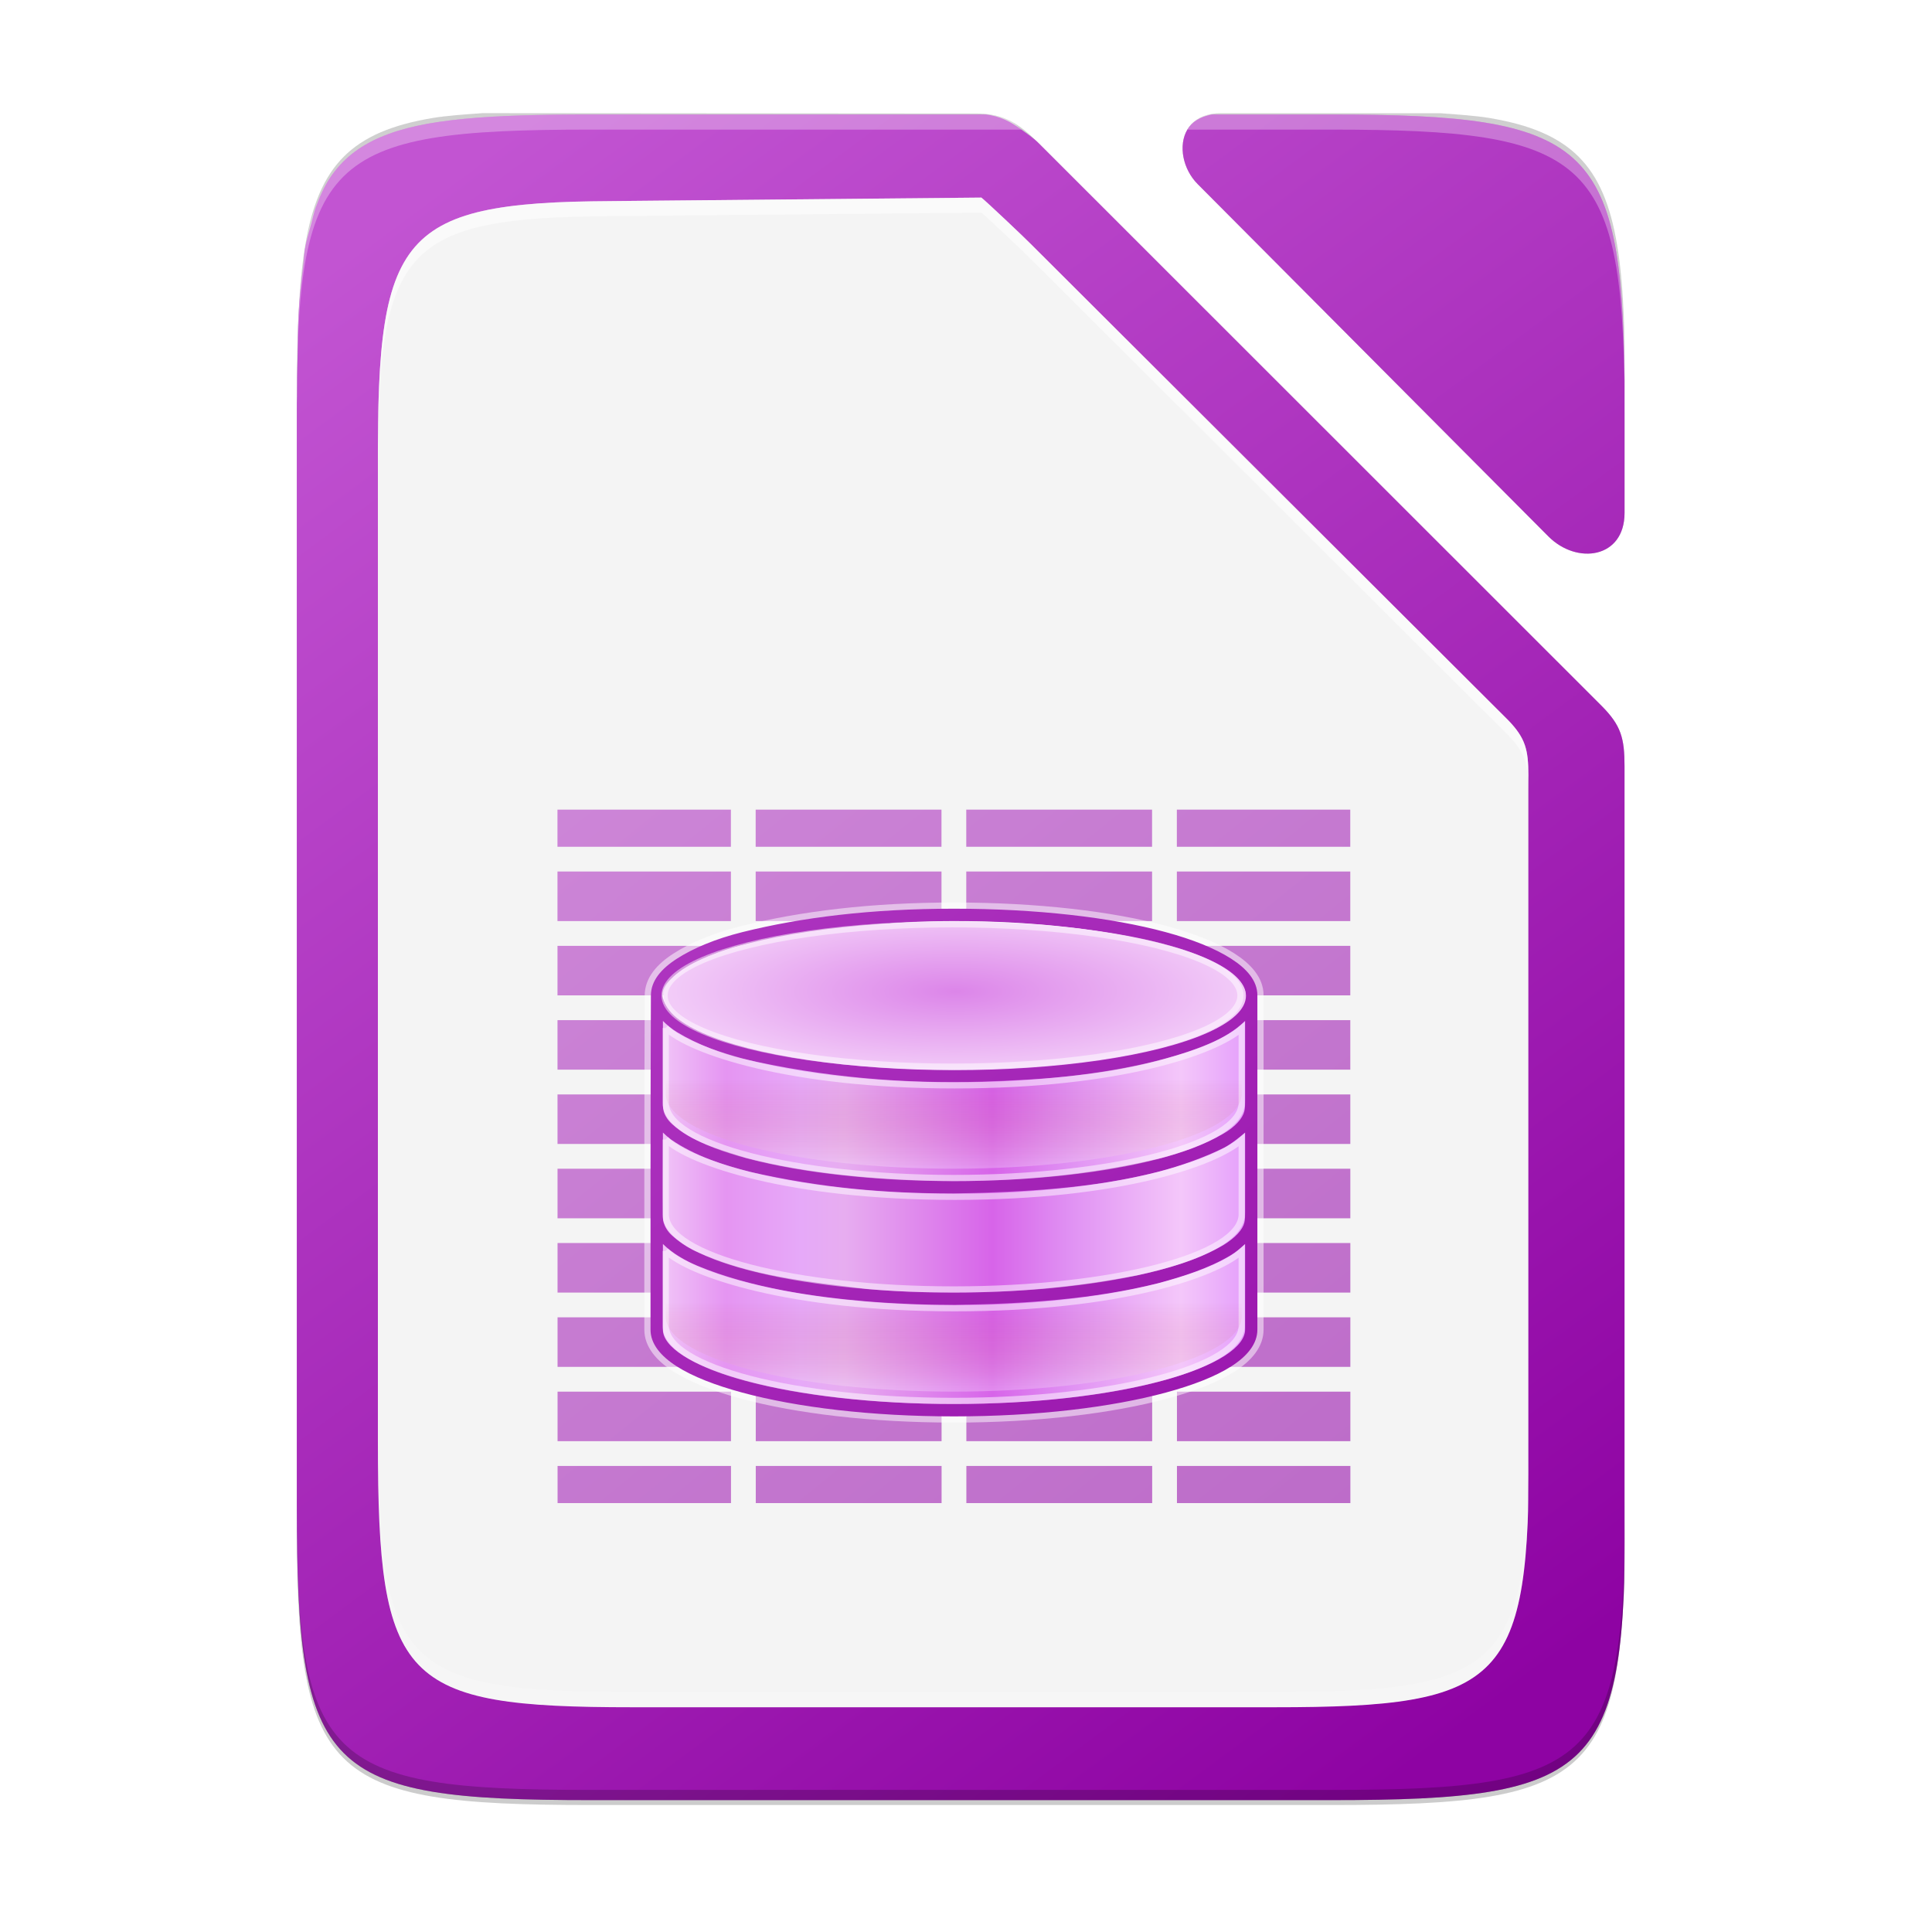 <svg xmlns="http://www.w3.org/2000/svg" xmlns:xlink="http://www.w3.org/1999/xlink" style="enable-background:new" width="256" height="256" version="1.0" viewBox="0 0 256 256">
 <title id="title4162">
  Adwaita Icon Template
 </title>
 <defs>
  <linearGradient id="linearGradient1038">
   <stop style="stop-color:#c0bfbc" id="stop1026" offset="0"/>
   <stop id="stop1028" offset=".045" style="stop-color:#ffffff"/>
   <stop id="stop1030" offset=".091" style="stop-color:#deddda"/>
   <stop id="stop1032" offset=".909" style="stop-color:#deddda"/>
   <stop style="stop-color:#ffffff" id="stop1034" offset=".955"/>
   <stop style="stop-color:#c0bfbc" id="stop1036" offset="1"/>
  </linearGradient>
  <clipPath id="clipPath2213" clipPathUnits="userSpaceOnUse">
   <rect style="fill:none;stroke:#000000" width="16" height="56" x="160" y="-188" rx="8" ry="8"/>
  </clipPath>
  <linearGradient id="linearGradient1005">
   <stop style="stop-color:#d0bb8e" id="stop1001" offset="0"/>
   <stop style="stop-color:#ffffff" id="stop1003" offset="1"/>
  </linearGradient>
  <linearGradient id="linearGradient1351-3">
   <stop id="stop1347" offset="0" style="stop-color:#d5d3cf"/>
   <stop id="stop1349-6" offset="1" style="stop-color:#ffffff"/>
  </linearGradient>
  <linearGradient id="linearGradient1159" x1="28" x2="116" y1="-276" y2="-276" gradientTransform="translate(-136)" gradientUnits="userSpaceOnUse" xlink:href="#linearGradient1038"/>
  <linearGradient id="linearGradient1103" x1="128.817" x2="158.518" y1="-97.698" y2="-127.399" gradientTransform="matrix(0.076,-0.444,0.444,-0.076,77.726,331.838)" gradientUnits="userSpaceOnUse" xlink:href="#linearGradient1005"/>
  <clipPath id="clipPath1609-7" clipPathUnits="userSpaceOnUse">
   <path style="fill:#e74747" d="m 252,116 28,-28 v -8 h -36 v 36 z"/>
  </clipPath>
  <linearGradient id="linearGradient1130" x1="344" x2="340" y1="76" y2="72" gradientTransform="matrix(0.25,0,0,0.25,180,83)" gradientUnits="userSpaceOnUse" xlink:href="#linearGradient1351-3"/>
  <clipPath id="clipPath1062" clipPathUnits="userSpaceOnUse">
   <rect style="fill:#f6f5f4" width="88" height="108" x="-108" y="-116" rx="8" ry="8" transform="scale(-1)"/>
  </clipPath>
  <linearGradient id="linearGradient4336-3">
   <stop style="stop-color:#5884f4" id="stop4338-8" offset="0"/>
   <stop id="stop4344-3" offset=".278" style="stop-color:#5884f4"/>
   <stop style="stop-color:#2f5fdd" id="stop4346-3" offset=".278"/>
   <stop id="stop4350-1" offset=".707" style="stop-color:#2f5fdd"/>
   <stop id="stop4348-6" offset=".709" style="stop-color:#234db8"/>
   <stop style="stop-color:#234db8" id="stop4340-0" offset="1"/>
  </linearGradient>
  <linearGradient id="s" x1="151.899" x2="-27.383" y1="-1166.13" y2="-1398.941" gradientTransform="matrix(1.004,0,0,1.009,-184.454,1421.405)" gradientUnits="userSpaceOnUse" xlink:href="#q"/>
  <linearGradient id="q">
   <stop id="stop62" offset="0" stop-color="#0369a3"/>
   <stop id="stop64" offset="1" stop-color="#1c99e0"/>
  </linearGradient>
  <linearGradient id="r" x1="217" x2="37" y1="241" y2="11" gradientTransform="translate(-248.947,-1.684)" gradientUnits="userSpaceOnUse">
   <stop id="stop67" offset="0" stop-color="#e6e6e6"/>
   <stop id="stop69" offset="1" stop-color="#fff"/>
  </linearGradient>
  <linearGradient id="p" x1="214" x2="38" y1="262" y2="30" gradientTransform="translate(-213.91,-18.684)" gradientUnits="userSpaceOnUse" xlink:href="#q"/>
  <linearGradient id="linearGradient1024" x1="214" x2="38" y1="262" y2="30" gradientUnits="userSpaceOnUse" xlink:href="#q"/>
  <linearGradient id="o" x2="0" y1="-581.638" y2="-577.573" gradientTransform="matrix(9.684,0,0,7.82,-2041.098,4661.279)" gradientUnits="userSpaceOnUse">
   <stop id="stop56" offset="0" stop-color="#44adeb"/>
   <stop id="stop58" offset="1" stop-color="#aadcf7"/>
  </linearGradient>
  <linearGradient id="n" x2="0" y1="1173" y2="1178" gradientTransform="matrix(-8.745,0,0,7.924,3202.084,-9184.054)" gradientUnits="userSpaceOnUse">
   <stop id="stop51" offset="0" stop-color="#666"/>
   <stop id="stop53" offset="1" stop-color="#333"/>
  </linearGradient>
  <linearGradient id="m" x1="346.696" x2="361.368" y1="-1576.519" y2="-1566.796" gradientTransform="matrix(0.986,0,0,0.977,-198.727,1675.679)" gradientUnits="userSpaceOnUse">
   <stop id="stop46" offset="0" stop-color="#fff"/>
   <stop id="stop48" offset="1" stop-color="#fff" stop-opacity="0"/>
  </linearGradient>
  <linearGradient id="l" x2="0" y1="1173.911" y2="1178" gradientTransform="matrix(8.745,0,0,7.924,-2907.121,-9181.611)" gradientUnits="userSpaceOnUse">
   <stop id="stop41" offset="0" stop-color="#666"/>
   <stop id="stop43" offset="1" stop-color="#1a1a1a"/>
  </linearGradient>
  <linearGradient id="k" x2="0" y1="-1554.465" y2="-1562.367" gradientTransform="matrix(0.986,0,0,0.977,-198.727,1675.679)" gradientUnits="userSpaceOnUse">
   <stop id="stop36" offset="0" stop-color="#18a303"/>
   <stop id="stop38" offset="1" stop-color="#106802"/>
  </linearGradient>
  <linearGradient id="j" x2="0" y1="1173" y2="1178" gradientTransform="matrix(8.745,0,0,7.924,-2907.121,-9171.738)" gradientUnits="userSpaceOnUse">
   <stop id="stop31" offset="0" stop-color="#0369a3"/>
   <stop id="stop33" offset="1" stop-color="#023f62"/>
  </linearGradient>
  <linearGradient id="i" x2="0" y1="-8.721" y2="-1.764" gradientTransform="matrix(0.986,0,0,0.977,-922.152,126.652)" gradientUnits="userSpaceOnUse" xlink:href="#g"/>
  <linearGradient id="g">
   <stop id="stop20" offset="0" stop-color="#666"/>
   <stop id="stop22" offset="1" stop-color="#666" stop-opacity=".5"/>
  </linearGradient>
  <radialGradient id="h" cx="-1535.304" cy="-842.908" r="10" gradientTransform="matrix(0,3.241,7.481,0,6490.994,5088.691)" gradientUnits="userSpaceOnUse">
   <stop id="stop25" offset="0" stop-color="#fff"/>
   <stop id="stop27" offset="1" stop-color="#00a8ff" stop-opacity="0"/>
  </radialGradient>
  <linearGradient id="f" x2="0" y1="-8.721" y2="2.989" gradientTransform="matrix(0.986,0,0,0.977,-922.152,126.652)" gradientUnits="userSpaceOnUse" xlink:href="#g"/>
  <linearGradient id="e" x2="0" y1="-6.308" y2="-.088" gradientTransform="matrix(0.986,0,0,0.977,-922.152,126.652)" gradientUnits="userSpaceOnUse" xlink:href="#d"/>
  <linearGradient id="d">
   <stop id="stop13" offset="0" stop-color="#808080"/>
   <stop id="stop15" offset="1" stop-color="#666"/>
  </linearGradient>
  <linearGradient id="c" x2="0" y1="-5.058" y2="1.412" gradientTransform="matrix(0.986,0,0,0.977,-922.152,126.652)" gradientUnits="userSpaceOnUse" xlink:href="#d"/>
  <linearGradient id="b" x2="0" y1="-1556.638" y2="-1550.512" gradientTransform="matrix(0.986,0,0,0.977,-198.727,1675.679)" gradientUnits="userSpaceOnUse">
   <stop id="stop7" offset="0" stop-color="#0369a3"/>
   <stop id="stop9" offset="1" stop-color="#047fc6"/>
  </linearGradient>
  <linearGradient id="a" x1="445.695" x2="441.388" y1="1103.578" y2="1099.82" gradientTransform="matrix(0,1.675,-2.735,0,3193.128,-626.074)" gradientUnits="userSpaceOnUse">
   <stop id="stop2" offset="0" stop-color="#e9b913"/>
   <stop id="stop4" offset="1" stop-color="#ff0"/>
  </linearGradient>
  <linearGradient id="linearGradient1085" x2="0" y1="-581.638" y2="-577.573" gradientTransform="matrix(9.684,0,0,7.82,-2041.098,4661.279)" gradientUnits="userSpaceOnUse">
   <stop id="stop1081" offset="0" stop-color="#44adeb"/>
   <stop id="stop1083" offset="1" stop-color="#aadcf7"/>
  </linearGradient>
  <linearGradient id="linearGradient1091" x2="0" y1="1173" y2="1178" gradientTransform="matrix(-8.745,0,0,7.924,3202.084,-9184.054)" gradientUnits="userSpaceOnUse">
   <stop id="stop1087" offset="0" stop-color="#666"/>
   <stop id="stop1089" offset="1" stop-color="#333"/>
  </linearGradient>
  <linearGradient id="linearGradient1103-7" x2="0" y1="1173.911" y2="1178" gradientTransform="matrix(8.745,0,0,7.924,-2907.121,-9181.611)" gradientUnits="userSpaceOnUse">
   <stop id="stop1099" offset="0" stop-color="#666"/>
   <stop id="stop1101" offset="1" stop-color="#1a1a1a"/>
  </linearGradient>
  <linearGradient id="linearGradient1109" x2="0" y1="-1554.465" y2="-1562.367" gradientTransform="matrix(0.986,0,0,0.977,-198.727,1675.679)" gradientUnits="userSpaceOnUse">
   <stop id="stop1105" offset="0" stop-color="#18a303"/>
   <stop id="stop1107" offset="1" stop-color="#106802"/>
  </linearGradient>
  <linearGradient id="linearGradient1115" x2="0" y1="1173" y2="1178" gradientTransform="matrix(8.745,0,0,7.924,-2907.121,-9171.738)" gradientUnits="userSpaceOnUse">
   <stop id="stop1111" offset="0" stop-color="#0369a3"/>
   <stop id="stop1113" offset="1" stop-color="#023f62"/>
  </linearGradient>
  <linearGradient id="linearGradient1117" x2="0" y1="-8.721" y2="-1.764" gradientTransform="matrix(0.986,0,0,0.977,-708.242,145.336)" gradientUnits="userSpaceOnUse" xlink:href="#g"/>
  <radialGradient id="radialGradient1129" cx="-1535.304" cy="-842.908" r="10" gradientTransform="matrix(0,3.241,7.481,0,6490.994,5088.691)" gradientUnits="userSpaceOnUse">
   <stop id="stop1125" offset="0" stop-color="#fff"/>
   <stop id="stop1127" offset="1" stop-color="#00a8ff" stop-opacity="0"/>
  </radialGradient>
  <linearGradient id="linearGradient1131" x2="0" y1="-8.721" y2="2.989" gradientTransform="matrix(0.986,0,0,0.977,-708.242,145.336)" gradientUnits="userSpaceOnUse" xlink:href="#g"/>
  <linearGradient id="linearGradient1139" x2="0" y1="-6.308" y2="-.088" gradientTransform="matrix(0.986,0,0,0.977,-708.242,145.336)" gradientUnits="userSpaceOnUse" xlink:href="#d"/>
  <linearGradient id="linearGradient1147" x2="0" y1="-5.058" y2="1.412" gradientTransform="matrix(0.986,0,0,0.977,-708.242,145.336)" gradientUnits="userSpaceOnUse" xlink:href="#d"/>
  <linearGradient id="linearGradient1159-5" x2="0" y1="-1556.638" y2="-1550.512" gradientTransform="matrix(0.986,0,0,0.977,-198.727,1675.679)" gradientUnits="userSpaceOnUse">
   <stop id="stop1155" offset="0" stop-color="#0369a3"/>
   <stop id="stop1157" offset="1" stop-color="#047fc6"/>
  </linearGradient>
  <linearGradient id="linearGradient1209" x1="151.899" x2="-27.383" y1="-1166.13" y2="-1398.941" gradientTransform="matrix(0.877,0,0,0.882,277.179,1250.769)" gradientUnits="userSpaceOnUse" xlink:href="#q"/>
  <filter style="color-interpolation-filters:sRGB" id="filter1087" width="1.03" height="1.024" x="-.01" y="-.01">
   <feGaussianBlur id="feGaussianBlur1089" stdDeviation="1.099"/>
  </filter>
  <linearGradient id="b-7" x2="0" y1="-1556.638" y2="-1550.512" gradientTransform="matrix(0.986,0,0,0.977,-198.727,1675.679)" gradientUnits="userSpaceOnUse">
   <stop id="stop7-5" offset="0" stop-color="#0369a3"/>
   <stop id="stop9-3" offset="1" stop-color="#047fc6"/>
  </linearGradient>
  <linearGradient id="c-5" x2="0" y1="-5.058" y2="1.412" gradientTransform="matrix(0.848,0,0,0.84,-599.198,118.432)" gradientUnits="userSpaceOnUse" xlink:href="#d"/>
  <linearGradient id="e-9" x2="0" y1="-6.308" y2="-.088" gradientTransform="matrix(0.848,0,0,0.84,-599.198,118.432)" gradientUnits="userSpaceOnUse" xlink:href="#d"/>
  <linearGradient id="f-1" x2="0" y1="-8.721" y2="2.989" gradientTransform="matrix(0.848,0,0,0.84,-599.198,118.432)" gradientUnits="userSpaceOnUse" xlink:href="#g"/>
  <radialGradient id="h-0" cx="-1535.304" cy="-842.908" r="10" gradientTransform="matrix(0,3.241,7.481,0,6490.994,5088.691)" gradientUnits="userSpaceOnUse">
   <stop id="stop25-9" offset="0" stop-color="#fff"/>
   <stop id="stop27-3" offset="1" stop-color="#00a8ff" stop-opacity="0"/>
  </radialGradient>
  <linearGradient id="i-6" x2="0" y1="-8.721" y2="-1.764" gradientTransform="matrix(0.848,0,0,0.84,-599.198,118.432)" gradientUnits="userSpaceOnUse" xlink:href="#g"/>
  <linearGradient id="j-6" x2="0" y1="1173" y2="1178" gradientTransform="matrix(8.745,0,0,7.924,-2907.121,-9171.738)" gradientUnits="userSpaceOnUse">
   <stop id="stop31-1" offset="0" stop-color="#0369a3"/>
   <stop id="stop33-8" offset="1" stop-color="#023f62"/>
  </linearGradient>
  <linearGradient id="k-7" x2="0" y1="-1554.465" y2="-1562.367" gradientTransform="matrix(0.986,0,0,0.977,-198.727,1675.679)" gradientUnits="userSpaceOnUse">
   <stop id="stop36-9" offset="0" stop-color="#18a303"/>
   <stop id="stop38-2" offset="1" stop-color="#106802"/>
  </linearGradient>
  <linearGradient id="l-0" x2="0" y1="1173.911" y2="1178" gradientTransform="matrix(8.745,0,0,7.924,-2907.121,-9181.611)" gradientUnits="userSpaceOnUse">
   <stop id="stop41-2" offset="0" stop-color="#666"/>
   <stop id="stop43-3" offset="1" stop-color="#1a1a1a"/>
  </linearGradient>
  <linearGradient id="n-9" x2="0" y1="1173" y2="1178" gradientTransform="matrix(-8.745,0,0,7.924,3202.084,-9184.054)" gradientUnits="userSpaceOnUse">
   <stop id="stop51-2" offset="0" stop-color="#666"/>
   <stop id="stop53-2" offset="1" stop-color="#333"/>
  </linearGradient>
  <linearGradient id="o-8" x2="0" y1="-581.638" y2="-577.573" gradientTransform="matrix(9.684,0,0,7.82,-2041.098,4661.279)" gradientUnits="userSpaceOnUse">
   <stop id="stop56-9" offset="0" stop-color="#44adeb"/>
   <stop id="stop58-7" offset="1" stop-color="#aadcf7"/>
  </linearGradient>
  <linearGradient id="linearGradient1129" x2="0" y1="-1556.638" y2="-1550.512" gradientTransform="matrix(0.986,0,0,0.977,-198.727,1675.679)" gradientUnits="userSpaceOnUse">
   <stop id="stop1125-3" offset="0" stop-color="#0369a3"/>
   <stop id="stop1127-6" offset="1" stop-color="#047fc6"/>
  </linearGradient>
  <radialGradient id="radialGradient1157" cx="-1535.304" cy="-842.908" r="10" gradientTransform="matrix(0,3.241,7.481,0,6490.994,5088.691)" gradientUnits="userSpaceOnUse">
   <stop id="stop1153" offset="0" stop-color="#fff"/>
   <stop id="stop1155-1" offset="1" stop-color="#00a8ff" stop-opacity="0"/>
  </radialGradient>
  <linearGradient id="linearGradient1171" x2="0" y1="1173" y2="1178" gradientTransform="matrix(8.745,0,0,7.924,-2907.121,-9171.738)" gradientUnits="userSpaceOnUse">
   <stop id="stop1167" offset="0" stop-color="#0369a3"/>
   <stop id="stop1169" offset="1" stop-color="#023f62"/>
  </linearGradient>
  <linearGradient id="linearGradient1178" x2="0" y1="-1554.465" y2="-1562.367" gradientTransform="matrix(0.986,0,0,0.977,-198.727,1675.679)" gradientUnits="userSpaceOnUse">
   <stop id="stop1174" offset="0" stop-color="#18a303"/>
   <stop id="stop1176" offset="1" stop-color="#106802"/>
  </linearGradient>
  <linearGradient id="linearGradient1185" x2="0" y1="1173.911" y2="1178" gradientTransform="matrix(8.745,0,0,7.924,-2907.121,-9181.611)" gradientUnits="userSpaceOnUse">
   <stop id="stop1181" offset="0" stop-color="#666"/>
   <stop id="stop1183" offset="1" stop-color="#1a1a1a"/>
  </linearGradient>
  <linearGradient id="linearGradient1199" x2="0" y1="1173" y2="1178" gradientTransform="matrix(-8.745,0,0,7.924,3202.084,-9184.054)" gradientUnits="userSpaceOnUse">
   <stop id="stop1195" offset="0" stop-color="#666"/>
   <stop id="stop1197" offset="1" stop-color="#333"/>
  </linearGradient>
  <linearGradient id="linearGradient1206" x2="0" y1="-581.638" y2="-577.573" gradientTransform="matrix(9.684,0,0,7.82,-2041.098,4661.279)" gradientUnits="userSpaceOnUse">
   <stop id="stop1202" offset="0" stop-color="#44adeb"/>
   <stop id="stop1204" offset="1" stop-color="#aadcf7"/>
  </linearGradient>
  <linearGradient id="p-2" x1="214" x2="38" y1="262" y2="30" gradientTransform="matrix(0.859,0,0,0.859,9.447,-6.466)" gradientUnits="userSpaceOnUse" xlink:href="#q"/>
  <linearGradient id="g-8" x1="151.899" x2="-27.383" y1="-1166.13" y2="-1398.941" gradientTransform="matrix(1.004,0,0,1.009,-180.238,1412.712)" gradientUnits="userSpaceOnUse" xlink:href="#c-7"/>
  <linearGradient id="c-7">
   <stop id="stop8" offset="0" stop-color="#8e03a3"/>
   <stop id="stop10" offset="1" stop-color="#c254d2"/>
  </linearGradient>
  <linearGradient id="f-9" x1="693" x2="513" y1="-2347.013" y2="-2577.013" gradientTransform="matrix(1,0,0,1,-720.741,2577.689)" gradientUnits="userSpaceOnUse">
   <stop id="stop31-2" offset="0" stop-color="#e6e6e6"/>
   <stop id="stop33-0" offset="1" stop-color="#fff"/>
  </linearGradient>
  <linearGradient id="e-2" x1="945.608" x2="739.9" y1="126.645" y2="-127.309" gradientTransform="matrix(0.804,0,0,0.804,-375.175,105.952)" gradientUnits="userSpaceOnUse" xlink:href="#c-7"/>
  <linearGradient id="d-3" x1="891.005" x2="793.005" y1="22.998" y2="22.998" gradientTransform="matrix(0.804,0,0,0.804,-375.175,105.952)" gradientUnits="userSpaceOnUse">
   <stop id="stop13-7" offset="0" stop-color="#e196fb"/>
   <stop id="stop15-5" offset=".13" stop-color="#f4c7fa"/>
   <stop id="stop17" offset=".314" stop-color="#e091f3"/>
   <stop id="stop19" offset=".441" stop-color="#d764e9"/>
   <stop id="stop21" offset=".684" stop-color="#e7adf0"/>
   <stop id="stop23" offset=".756" stop-color="#e6a9f8"/>
   <stop id="stop25-92" offset=".88" stop-color="#e595f2"/>
   <stop id="stop27-2" offset="1" stop-color="#f2cbf8"/>
  </linearGradient>
  <linearGradient id="b-8" x1="948.638" x2="741.392" y1="125.847" y2="-126.308" gradientTransform="matrix(0.804,0,0,0.804,-375.175,105.952)" gradientUnits="userSpaceOnUse" xlink:href="#c-7"/>
  <radialGradient id="a-9" cx="518.854" cy="730.484" r="22.89" gradientTransform="matrix(1.616,0,0,0.454,-536.825,-222.189)" gradientUnits="userSpaceOnUse">
   <stop id="stop2-7" offset="0" stop-color="#dc85e9"/>
   <stop id="stop4-3" offset="1" stop-color="#f2cbf8"/>
  </radialGradient>
  <linearGradient id="h-6" x1="843.888" x2="843.888" y1="32.749" y2="18.5" gradientTransform="matrix(1,0,0,1,-718.014,127.943)" gradientUnits="userSpaceOnUse">
   <stop id="stop37" offset="0" stop-color="#fff"/>
   <stop id="stop39" offset="1" stop-color="#a00" stop-opacity="0"/>
  </linearGradient>
  <linearGradient id="linearGradient957" x1="843.888" x2="843.888" y1="32.749" y2="18.5" gradientTransform="matrix(1,0,0,1,-718.014,127.943)" gradientUnits="userSpaceOnUse" xlink:href="#h-6"/>
  <linearGradient id="k-9" x1="151.899" x2="-27.383" y1="-1166.13" y2="-1398.941" gradientTransform="matrix(1.004,0,0,1.009,-180.284,1409.629)" gradientUnits="userSpaceOnUse" xlink:href="#b-3"/>
  <linearGradient id="b-3">
   <stop id="stop2004" offset="0" stop-color="#18a303"/>
   <stop id="stop2006" offset="1" stop-color="#43c330"/>
  </linearGradient>
  <linearGradient id="j-1" x1="693" x2="513" y1="-2347.013" y2="-2577.013" gradientTransform="matrix(1,0,0,1,-720.787,2574.606)" gradientUnits="userSpaceOnUse">
   <stop id="stop2044" offset="0" stop-color="#e6e6e6"/>
   <stop id="stop2046" offset="1" stop-color="#fff"/>
  </linearGradient>
  <linearGradient id="a-94" x1="934" x2="758" y1="116" y2="-116" gradientUnits="userSpaceOnUse" xlink:href="#b-3"/>
  <linearGradient id="c-78" x1="860.125" x2="860.125" y1="79.996" y2="27.996" gradientUnits="userSpaceOnUse">
   <stop id="stop2009" offset="0" stop-color="#727272"/>
   <stop id="stop2011" offset="1" stop-color="#9a9a9a"/>
  </linearGradient>
  <linearGradient id="d-4" x1="829.361" x2="829.361" y1="-1064.799" y2="-1082.341" gradientTransform="matrix(1.897,0,0,2.6,-732.77,2843.454)" gradientUnits="userSpaceOnUse">
   <stop id="stop2014" offset="0" stop-color="#e4e4e4"/>
   <stop id="stop2016" offset="1" stop-color="#f9f9f9"/>
  </linearGradient>
  <linearGradient id="e-5" x1="525.639" x2="525.639" y1="-1078.644" y2="-1068.787" gradientTransform="matrix(1.429,0,0,-3.111,94.142,-3282.208)" gradientUnits="userSpaceOnUse">
   <stop id="stop2019" offset="0" stop-color="#63bbee"/>
   <stop id="stop2021" offset="1" stop-color="#aadcf7"/>
  </linearGradient>
  <linearGradient id="f-0" x1="869.313" x2="869.313" y1="50.059" y2="31.997" gradientUnits="userSpaceOnUse">
   <stop id="stop2024" offset="0" stop-color="#a33e03"/>
   <stop id="stop2026" offset="1" stop-color="#c15414"/>
  </linearGradient>
  <linearGradient id="g-3" x1="525.639" x2="525.639" y1="-1078.644" y2="-1068.787" gradientTransform="matrix(1.429,0,0,-4.222,110.142,-4480.128)" gradientUnits="userSpaceOnUse">
   <stop id="stop2029" offset="0" stop-color="#f09e6f"/>
   <stop id="stop2031" offset="1" stop-color="#f9cfb5"/>
  </linearGradient>
  <linearGradient id="h-61" x1="525.639" x2="525.639" y1="-1078.644" y2="-1068.787" gradientTransform="matrix(1.429,0,0,-1.778,126.142,-1844.688)" gradientUnits="userSpaceOnUse">
   <stop id="stop2034" offset="0" stop-color="#f5ce53"/>
   <stop id="stop2036" offset="1" stop-color="#fde9a9"/>
  </linearGradient>
  <linearGradient id="i-0" x1="525.639" x2="525.639" y1="-1078.644" y2="-1068.787" gradientTransform="matrix(1.429,0,0,-2.667,142.142,-2803.028)" gradientUnits="userSpaceOnUse">
   <stop id="stop2039" offset="0" stop-color="#8ee780"/>
   <stop id="stop2041" offset="1" stop-color="#ccf4c6"/>
  </linearGradient>
  <linearGradient id="linearGradient2860" x1="39.328" x2="215.262" y1="126.85" y2="126.85" gradientUnits="userSpaceOnUse" xlink:href="#h-6"/>
  <linearGradient id="b-6" x1="151.899" x2="-27.383" y1="-1166.13" y2="-1398.941" gradientTransform="matrix(1.004,0,0,1.009,-193.893,1433.997)" gradientUnits="userSpaceOnUse">
   <stop id="stop3277" offset="0" stop-color="#c99c00"/>
   <stop id="stop3279" offset="1" stop-color="#e9b913"/>
  </linearGradient>
  <linearGradient id="a-3" x1="693" x2="513" y1="-2347.013" y2="-2577.013" gradientTransform="matrix(1,0,0,1,-734.395,2598.974)" gradientUnits="userSpaceOnUse">
   <stop id="stop3272" offset="0" stop-color="#e6e6e6"/>
   <stop id="stop3274" offset="1" stop-color="#fff"/>
  </linearGradient>
  <linearGradient id="linearGradient3923" x1="203.893" x2="57.342" y1="222.424" y2="24.629" gradientUnits="userSpaceOnUse" xlink:href="#c-7"/>
  <linearGradient id="f-2" x1="151.899" x2="-27.383" y1="-1166.13" y2="-1398.941" gradientTransform="matrix(1.004,0,0,1.009,-174.904,1415.958)" gradientUnits="userSpaceOnUse" xlink:href="#b-0"/>
  <linearGradient id="b-0">
   <stop id="stop3" offset="0" stop-color="#a33e03"/>
   <stop id="stop5" offset="1" stop-color="#d36118"/>
  </linearGradient>
  <linearGradient id="e-6" x1="693" x2="513" y1="-2347.013" y2="-2577.013" gradientTransform="matrix(1,0,0,1,-714.774,2581.252)" gradientUnits="userSpaceOnUse">
   <stop id="stop18" offset="0" stop-color="#e6e6e6"/>
   <stop id="stop20-1" offset="1" stop-color="#fff"/>
  </linearGradient>
  <linearGradient id="d-5" x1="940.353" x2="757.401" y1="119.732" y2="-114.91" gradientTransform="matrix(0.841,0,0,0.841,-586.922,140.116)" gradientUnits="userSpaceOnUse">
   <stop id="stop13-5" offset="0" stop-color="#6e6e6e"/>
   <stop id="stop15-4" offset="1" stop-color="#b0b0b0"/>
  </linearGradient>
  <linearGradient id="c-76" x1="934.9" x2="757.078" y1="117.548" y2="-112.672" gradientTransform="matrix(0.841,0,0,0.841,-586.922,138.434)" gradientUnits="userSpaceOnUse">
   <stop id="stop8-5" offset="0" stop-color="#18a303"/>
   <stop id="stop10-6" offset="1" stop-color="#106802"/>
  </linearGradient>
  <linearGradient id="a-93" x1="933.151" x2="755.434" y1="115.87" y2="-112.254" gradientTransform="matrix(0.841,0,0,0.841,-586.922,138.434)" gradientUnits="userSpaceOnUse" xlink:href="#b-0"/>
  <linearGradient id="f-4" x1="151.899" x2="-27.383" y1="-1166.13" y2="-1398.941" gradientTransform="matrix(1.004,0,0,1.009,-169.84,1411.152)" gradientUnits="userSpaceOnUse" xlink:href="#b-5"/>
  <linearGradient id="b-5">
   <stop id="stop4405" offset="0" stop-color="#535353"/>
   <stop id="stop4407" offset="1" stop-color="#7e7e7e"/>
  </linearGradient>
  <linearGradient id="e-25" x1="217" x2="37" y1="240.949" y2="10.949" gradientTransform="translate(-234.333,-11.886)" gradientUnits="userSpaceOnUse">
   <stop id="stop4418" offset="0" stop-color="#e6e6e6"/>
   <stop id="stop4420" offset="1" stop-color="#fff"/>
  </linearGradient>
  <linearGradient id="d-47" x1="232.729" x2="23.632" y1="256.009" y2=".324" gradientTransform="matrix(0.818,0,0,0.818,23.923,38.052)" gradientUnits="userSpaceOnUse" xlink:href="#b-5"/>
  <linearGradient id="c-4" x1="3783.3" x2="3775.677" y1="-1444.328" y2="-1451.951" gradientTransform="matrix(-0.818,0,0,0.818,3178.014,1432.756)" gradientUnits="userSpaceOnUse">
   <stop id="stop4410" offset="0"/>
   <stop id="stop4412" offset=".455" stop-opacity=".361"/>
   <stop id="stop4414" offset="1" stop-opacity="0"/>
  </linearGradient>
  <linearGradient id="a-4" x1="231.068" x2="23.928" y1="257.138" y2="1.666" gradientTransform="matrix(0.818,0,0,0.818,23.923,38.052)" gradientUnits="userSpaceOnUse" xlink:href="#b-5"/>
  <radialGradient id="a-9-1" cx="518.854" cy="730.484" r="22.89" gradientTransform="matrix(1.616,0,0,0.454,-536.825,-222.189)" gradientUnits="userSpaceOnUse">
   <stop id="stop2-7-1" offset="0" stop-color="#dc85e9"/>
   <stop id="stop4-3-5" offset="1" stop-color="#f2cbf8"/>
  </radialGradient>
  <linearGradient id="linearGradient1610" x1="151.899" x2="-27.383" y1="-1166.13" y2="-1398.941" gradientTransform="matrix(0.877,0,0,0.882,68.919,1258.23)" gradientUnits="userSpaceOnUse" xlink:href="#c-7"/>
  <linearGradient id="linearGradient1642" x1="843.888" x2="843.888" y1="32.749" y2="18.5" gradientTransform="matrix(0.804,0,0,0.804,-375.175,105.952)" gradientUnits="userSpaceOnUse" xlink:href="#h-6"/>
 </defs>
 <g style="filter:url(#filter1087);opacity:0.1">
  <path d="m 215.261,49 c -0.021,-2.503 -0.011,-5.158 -0.107,-7.311 -0.156,-3.484 -0.429,-6.527 -0.871,-9.184 -0.442,-2.657 -1.052,-4.928 -1.887,-6.867 -0.417,-0.97 -0.89,-1.857 -1.426,-2.668 -0.536,-0.811 -1.133,-1.545 -1.801,-2.211 -0.667,-0.666 -1.406,-1.262 -2.219,-1.797 -0.813,-0.535 -1.7,-1.007 -2.672,-1.424 -1.943,-0.834 -4.217,-1.448 -6.875,-1.895 -1.898,-0.319 -4.247,-0.47 -6.557,-0.639 h -29.072 c -5.974,0 -6.235,6.215 -3.076,9.389 v 0.002 l 46.469,46.682 c 3.792,3.807 10.094,2.903 10.094,-3.102 z"/>
  <path d="m 63.956,14.992 c -2.363,0.17 -4.747,0.327 -6.68,0.652 -2.652,0.446 -4.918,1.058 -6.854,1.893 -0.968,0.417 -1.853,0.891 -2.662,1.426 -0.81,0.535 -1.544,1.131 -2.209,1.797 -0.665,0.666 -1.259,1.4 -1.793,2.211 -0.534,0.811 -1.005,1.698 -1.422,2.668 -0.833,1.939 -1.445,4.21 -1.891,6.867 -0.446,2.657 -0.726,5.7 -0.895,9.184 -0.168,3.484 -0.225,7.409 -0.225,11.83 v 73.006 73.008 c 0,4.421 0.057,8.346 0.225,11.83 0.168,3.484 0.449,6.527 0.895,9.184 0.446,2.657 1.058,4.926 1.891,6.865 0.416,0.97 0.888,1.857 1.422,2.668 0.534,0.811 1.128,1.547 1.793,2.213 0.665,0.666 1.399,1.262 2.209,1.797 0.81,0.535 1.694,1.007 2.662,1.424 1.936,0.834 4.202,1.446 6.854,1.893 2.652,0.446 5.689,0.726 9.166,0.895 3.477,0.168 7.395,0.225 11.807,0.225 h 98.156 c 4.412,0 8.333,-0.056 11.814,-0.225 3.482,-0.168 6.525,-0.448 9.184,-0.895 2.658,-0.446 4.932,-1.058 6.875,-1.893 0.971,-0.417 1.859,-0.889 2.672,-1.424 0.813,-0.535 1.551,-1.131 2.219,-1.797 0.667,-0.666 1.265,-1.402 1.801,-2.213 0.536,-0.811 1.009,-1.698 1.426,-2.668 0.835,-1.939 1.445,-4.208 1.887,-6.865 0.442,-2.657 0.715,-5.7 0.871,-9.184 0.093,-2.075 0.081,-4.646 0.104,-7.045 V 101.52 c 0,-3.691 -0.446,-5.401 -3.057,-8.01 L 137.658,19 c -2.611,-2.608 -4.609,-3.954 -8.301,-3.957 z"/>
 </g>
 <path style="opacity:0.2;fill:#ffffff" d="M 160.561 15.174 C 160.314 15.217 160.018 15.211 159.797 15.279 C 159.224 15.455 158.738 15.711 158.33 16.027 C 157.922 16.343 157.595 16.721 157.344 17.141 C 157.092 17.561 156.917 18.022 156.812 18.51 C 156.604 19.485 156.679 20.561 157.006 21.59 C 157.332 22.619 157.909 23.601 158.699 24.395 L 158.699 24.396 L 205.168 71.078 C 206.116 72.03 207.22 72.688 208.344 73.045 C 209.468 73.402 210.612 73.457 211.637 73.207 C 212.149 73.082 212.631 72.879 213.066 72.6 C 213.502 72.32 213.892 71.964 214.217 71.529 C 214.542 71.094 214.803 70.582 214.982 69.99 C 215.162 69.398 215.262 68.727 215.262 67.977 L 215.262 49.699 C 215.011 18.797 210.036 15.174 176.406 15.174 L 160.561 15.174 z"/>
 <g style="opacity:0.1">
  <path d="m 215.261,49 c -0.021,-2.503 -0.011,-5.158 -0.107,-7.311 -0.156,-3.484 -0.429,-6.527 -0.871,-9.184 -0.442,-2.657 -1.052,-4.928 -1.887,-6.867 -0.417,-0.97 -0.89,-1.857 -1.426,-2.668 -0.536,-0.811 -1.133,-1.545 -1.801,-2.211 -0.667,-0.666 -1.406,-1.262 -2.219,-1.797 -0.813,-0.535 -1.7,-1.007 -2.672,-1.424 -1.943,-0.834 -4.217,-1.448 -6.875,-1.895 -1.898,-0.319 -4.247,-0.47 -6.557,-0.639 h -29.072 c -5.974,0 -6.235,6.215 -3.076,9.389 v 0.002 l 46.469,46.682 c 3.792,3.807 10.094,2.903 10.094,-3.102 z"/>
  <path d="m 63.956,14.992 c -2.363,0.17 -4.747,0.327 -6.68,0.652 -2.652,0.446 -4.918,1.058 -6.854,1.893 -0.968,0.417 -1.853,0.891 -2.662,1.426 -0.81,0.535 -1.544,1.131 -2.209,1.797 -0.665,0.666 -1.259,1.4 -1.793,2.211 -0.534,0.811 -1.005,1.698 -1.422,2.668 -0.833,1.939 -1.445,4.21 -1.891,6.867 -0.446,2.657 -0.726,5.7 -0.895,9.184 -0.168,3.484 -0.225,7.409 -0.225,11.83 v 73.006 73.008 c 0,4.421 0.057,8.346 0.225,11.83 0.168,3.484 0.449,6.527 0.895,9.184 0.446,2.657 1.058,4.926 1.891,6.865 0.416,0.97 0.888,1.857 1.422,2.668 0.534,0.811 1.128,1.547 1.793,2.213 0.665,0.666 1.399,1.262 2.209,1.797 0.81,0.535 1.694,1.007 2.662,1.424 1.936,0.834 4.202,1.446 6.854,1.893 2.652,0.446 5.689,0.726 9.166,0.895 3.477,0.168 7.395,0.225 11.807,0.225 h 98.156 c 4.412,0 8.333,-0.056 11.814,-0.225 3.482,-0.168 6.525,-0.448 9.184,-0.895 2.658,-0.446 4.932,-1.058 6.875,-1.893 0.971,-0.417 1.859,-0.889 2.672,-1.424 0.813,-0.535 1.551,-1.131 2.219,-1.797 0.667,-0.666 1.265,-1.402 1.801,-2.213 0.536,-0.811 1.009,-1.698 1.426,-2.668 0.835,-1.939 1.445,-4.208 1.887,-6.865 0.442,-2.657 0.715,-5.7 0.871,-9.184 0.093,-2.075 0.081,-4.646 0.104,-7.045 V 101.52 c 0,-3.691 -0.446,-5.401 -3.057,-8.01 L 137.658,19 c -2.611,-2.608 -4.609,-3.954 -8.301,-3.957 z"/>
 </g>
 <g style="fill:url(#linearGradient2860)">
  <path style="fill:url(#linearGradient3923)" d="M 78.256 15.174 C 71.642 15.174 66.135 15.302 61.553 15.742 C 59.261 15.962 57.201 16.259 55.35 16.658 C 53.498 17.057 51.854 17.559 50.396 18.184 C 48.939 18.808 47.668 19.557 46.561 20.453 C 45.453 21.35 44.509 22.393 43.705 23.607 C 42.953 24.744 42.345 26.062 41.82 27.516 C 41.605 28.154 41.433 28.876 41.254 29.578 C 40.943 30.714 40.607 31.803 40.387 33.123 C 40.289 33.748 40.263 34.575 40.182 35.242 C 39.914 37.298 39.67 39.409 39.549 41.908 C 39.471 43.568 39.444 45.477 39.424 47.422 C 39.424 47.436 39.424 47.449 39.424 47.463 C 39.403 48.282 39.367 49.039 39.355 49.902 C 39.344 50.739 39.35 51.685 39.346 52.564 C 39.34 52.884 39.328 53.163 39.328 53.52 L 39.328 126.525 L 39.328 199.533 C 39.328 203.954 39.385 207.879 39.553 211.363 C 39.721 214.847 40.002 217.89 40.447 220.547 C 40.893 223.204 41.505 225.473 42.338 227.412 C 42.754 228.382 43.226 229.269 43.76 230.08 C 44.294 230.891 44.888 231.627 45.553 232.293 C 46.218 232.959 46.952 233.555 47.762 234.09 C 48.571 234.624 49.456 235.097 50.424 235.514 C 52.36 236.348 54.626 236.96 57.277 237.406 C 59.929 237.852 62.966 238.133 66.443 238.301 C 69.92 238.469 73.838 238.525 78.25 238.525 L 176.406 238.525 C 180.818 238.525 184.739 238.469 188.221 238.301 C 191.702 238.133 194.746 237.853 197.404 237.406 C 200.063 236.96 202.336 236.348 204.279 235.514 C 205.251 235.097 206.138 234.624 206.951 234.09 C 207.764 233.555 208.502 232.959 209.17 232.293 C 209.837 231.627 210.435 230.891 210.971 230.08 C 211.506 229.269 211.979 228.382 212.396 227.412 C 213.231 225.473 213.842 223.204 214.283 220.547 C 214.725 217.89 214.998 214.847 215.154 211.363 C 215.247 209.289 215.236 206.718 215.258 204.318 L 215.258 101.52 C 215.258 97.829 214.812 96.119 212.201 93.51 L 137.658 19 C 136.852 18.194 136.101 17.736 135.344 17.174 C 133.965 16.15 132.491 15.369 130.639 15.174 L 78.256 15.174 z M 160.561 15.174 C 159.021 15.445 157.927 16.157 157.33 17.174 C 156.097 19.274 156.734 22.421 158.699 24.395 L 158.699 24.396 L 205.168 71.078 C 208.96 74.885 215.262 73.981 215.262 67.977 L 215.262 52.361 L 215.262 50.361 C 215.221 46.419 215.113 42.913 214.889 39.795 C 214.664 36.677 214.324 33.947 213.818 31.559 C 213.313 29.17 212.643 27.121 211.76 25.367 C 211.318 24.49 210.822 23.687 210.268 22.951 C 209.713 22.215 209.1 21.548 208.42 20.941 C 207.74 20.335 206.995 19.788 206.178 19.299 C 205.361 18.809 204.472 18.376 203.506 17.992 C 201.574 17.224 199.331 16.654 196.729 16.236 C 194.126 15.819 191.165 15.554 187.795 15.393 C 184.425 15.231 180.647 15.174 176.412 15.174 L 160.561 15.174 z"/>
  <path style="fill:url(#linearGradient2860)" d="M 40.387 33.123 C 40.607 31.803 40.943 30.714 41.254 29.578 C 40.999 30.575 40.637 31.373 40.447 32.506 C 40.417 32.684 40.415 32.941 40.387 33.123 z"/>
  <path style="fill:url(#linearGradient2860)" d="M 39.549 41.908 C 39.67 39.409 39.914 37.298 40.182 35.242 C 39.934 37.272 39.671 39.244 39.553 41.689 C 39.55 41.754 39.552 41.843 39.549 41.908 z"/>
 </g>
 <path style="opacity:0.2" d="m 78.261,239.175 c -35.297,0 -39.095,-3.626 -38.922,-38.994 v -2 c -0.173,35.368 3.625,38.994 38.922,38.994 h 98.156 c 35.297,0 38.922,-3.626 38.922,-38.994 v 2 c 0,35.369 -3.625,38.994 -38.922,38.994 z"/>
 <path style="opacity:0.3;fill:#ffffff" d="M 215.262 52.361 C 215.275 53.683 215.334 54.745 215.334 56.168 L 215.334 54.168 C 215.334 52.745 215.275 51.683 215.262 50.361 L 215.262 52.361 z"/>
 <path style="opacity:0.3;fill:#ffffff" d="M 160.561 15.174 C 160.314 15.217 160.018 15.211 159.797 15.279 C 159.224 15.455 158.738 15.711 158.33 16.027 C 157.922 16.343 157.595 16.721 157.344 17.141 C 157.338 17.151 157.336 17.164 157.33 17.174 L 176.412 17.174 C 210.289 17.174 214.938 20.823 215.262 52.361 L 215.262 50.361 C 214.938 18.823 210.289 15.174 176.412 15.174 L 160.561 15.174 z"/>
 <path style="opacity:0.3;fill:#ffffff" d="M 40.387 33.125 C 40.291 33.735 40.265 34.542 40.186 35.191 C 39.916 37.262 39.671 39.39 39.549 41.908 C 39.438 44.283 39.423 47.136 39.396 49.936 C 39.386 51.393 39.326 52.586 39.334 54.168 L 39.334 56.168 C 39.161 20.8 42.959 17.174 78.256 17.174 L 135.344 17.174 C 134.875 16.826 134.404 16.298 133.912 16.045 C 133.268 15.714 132.591 15.464 131.844 15.297 C 131.482 15.216 131.038 15.216 130.639 15.174 L 78.256 15.174 C 51.802 15.174 43.043 17.215 40.387 33.125 z"/>
 <g transform="matrix(0.959,0,0,0.998,-177.809,-13.873)" style="fill:#ffffff">
  <path d="m 321.006,40.135 -48.209,0.438 c -3.986,0.036 -7.529,0.051 -10.675,0.203 -3.146,0.152 -5.894,0.405 -8.296,0.808 -2.402,0.403 -4.456,0.956 -6.212,1.71 -0.878,0.377 -1.682,0.805 -2.416,1.288 -0.734,0.483 -1.4,1.022 -2.003,1.624 -0.603,0.602 -1.143,1.265 -1.627,1.998 -0.484,0.733 -0.913,1.534 -1.29,2.411 -0.754,1.752 -1.306,3.804 -1.705,6.205 -0.399,2.401 -0.644,5.15 -0.785,8.298 -0.141,3.148 -0.178,6.694 -0.159,10.689 v -1.807 c -0.007,-1.429 0.047,-2.507 0.057,-3.824 -0.011,1.129 -0.062,2.028 -0.062,3.238 v 65.964 65.965 c 0,3.995 0.051,7.541 0.203,10.689 0.152,3.148 0.406,5.897 0.808,8.298 0.403,2.401 0.956,4.451 1.708,6.203 0.376,0.876 0.802,1.678 1.285,2.411 0.482,0.733 1.019,1.398 1.62,1.999 0.601,0.602 1.264,1.14 1.996,1.624 0.731,0.483 1.531,0.91 2.405,1.286 1.749,0.754 3.796,1.307 6.192,1.71 2.396,0.403 5.14,0.656 8.282,0.808 3.142,0.152 6.681,0.203 10.668,0.203 h 88.688 c 3.986,0 7.529,-0.051 10.675,-0.203 3.146,-0.152 5.896,-0.405 8.298,-0.808 2.402,-0.403 4.456,-0.956 6.212,-1.71 0.878,-0.377 1.68,-0.803 2.414,-1.286 0.734,-0.483 1.402,-1.022 2.005,-1.624 0.603,-0.602 1.143,-1.267 1.627,-1.999 0.484,-0.733 0.911,-1.534 1.288,-2.411 0.754,-1.752 1.306,-3.803 1.705,-6.203 0.399,-2.4 0.646,-5.15 0.787,-8.298 0.084,-1.875 0.073,-4.198 0.093,-6.365 v -92.883 c 0,-3.335 -0.403,-4.88 -2.762,-7.237 L 327.849,46.311 c -0.729,-0.728 -6.159,-5.668 -6.843,-6.176 z" style="fill:#f4f4f4"/>
  <path style="opacity:0.5;fill:#ffffff" d="m 321.006,40.135 -48.209,0.438 c -3.986,0.036 -7.53,0.052 -10.676,0.204 -3.146,0.152 -5.894,0.405 -8.296,0.808 -2.402,0.403 -4.456,0.955 -6.212,1.709 -0.878,0.377 -1.682,0.805 -2.416,1.288 -0.734,0.483 -1.4,1.023 -2.003,1.625 -0.603,0.602 -1.142,1.266 -1.626,1.999 -0.484,0.733 -0.915,1.533 -1.292,2.41 -0.754,1.752 -1.304,3.804 -1.703,6.205 -0.399,2.401 -0.645,5.15 -0.786,8.297 -0.101,2.252 -0.135,4.788 -0.147,7.466 -0.005,0.278 -0.016,0.52 -0.016,0.83 v 2.004 c 0,-0.078 0.004,-0.132 0.004,-0.207 V 74 c -0.001,-0.214 0.007,-0.373 0.008,-0.574 -9.2e-4,0.558 -0.008,1.082 -0.006,1.658 0.001,-0.177 0.007,-0.33 0.01,-0.497 0.012,-2.678 0.046,-5.214 0.147,-7.466 0.141,-3.148 0.387,-5.897 0.786,-8.297 0.399,-2.401 0.949,-4.453 1.703,-6.205 0.377,-0.876 0.808,-1.677 1.292,-2.41 0.484,-0.733 1.023,-1.397 1.626,-1.999 0.603,-0.602 1.268,-1.142 2.003,-1.625 0.734,-0.483 1.538,-0.911 2.416,-1.288 1.756,-0.754 3.81,-1.306 6.212,-1.709 2.402,-0.403 5.15,-0.656 8.296,-0.808 3.146,-0.152 6.689,-0.167 10.676,-0.204 l 48.209,-0.438 c 0.685,0.508 6.115,5.448 6.843,6.176 l 65.973,63.236 c 2.359,2.357 2.761,3.902 2.761,7.237 v -2.004 c 0,-3.335 -0.402,-4.879 -2.761,-7.237 l -65.973,-63.236 c -0.729,-0.728 -6.159,-5.667 -6.843,-6.176 z m -83.369,35.296 c -0.001,0.201 -0.009,0.359 -0.008,0.574 v 1.807 c -0.004,-0.84 0.007,-1.58 0.008,-2.38 z"/>
  <path style="opacity:0.2" d="m 237.64,72.911 c -6.6e-4,0.056 -0.004,0.103 -0.004,0.161 v 0.709 c -0.001,-0.307 0.005,-0.568 0.004,-0.869 z m -0.01,130.406 v 2.004 c 0,3.995 0.052,7.539 0.204,10.687 0.152,3.148 0.406,5.899 0.809,8.299 0.403,2.4 0.955,4.451 1.707,6.203 0.376,0.876 0.803,1.677 1.286,2.41 0.482,0.733 1.019,1.399 1.62,2 0.601,0.602 1.265,1.14 1.997,1.623 0.731,0.483 1.529,0.909 2.404,1.286 1.749,0.754 3.798,1.308 6.193,1.711 2.396,0.403 5.14,0.656 8.282,0.808 3.142,0.152 6.681,0.202 10.667,0.202 h 88.689 c 3.986,0 7.528,-0.05 10.674,-0.202 3.146,-0.152 5.896,-0.405 8.298,-0.808 2.402,-0.403 4.456,-0.957 6.212,-1.711 0.878,-0.377 1.68,-0.803 2.414,-1.286 0.734,-0.483 1.402,-1.021 2.005,-1.623 0.603,-0.602 1.144,-1.268 1.628,-2 0.484,-0.733 0.911,-1.533 1.288,-2.41 0.754,-1.752 1.306,-3.803 1.705,-6.203 0.399,-2.4 0.645,-5.151 0.786,-8.299 0.084,-1.875 0.074,-4.198 0.094,-6.365 v -2.004 c -0.02,2.168 -0.01,4.491 -0.094,6.365 -0.141,3.148 -0.387,5.899 -0.786,8.299 -0.399,2.4 -0.951,4.451 -1.705,6.203 -0.377,0.876 -0.804,1.677 -1.288,2.41 -0.484,0.733 -1.025,1.399 -1.628,2 -0.603,0.602 -1.27,1.14 -2.005,1.623 -0.734,0.483 -1.536,0.909 -2.414,1.286 -1.756,0.754 -3.81,1.308 -6.212,1.711 -2.402,0.403 -5.152,0.656 -8.298,0.808 -3.146,0.152 -6.687,0.202 -10.674,0.202 h -88.689 c -3.986,0 -7.526,-0.05 -10.667,-0.202 -3.142,-0.152 -5.886,-0.405 -8.282,-0.808 -2.396,-0.403 -4.444,-0.957 -6.193,-1.711 -0.875,-0.377 -1.673,-0.803 -2.404,-1.286 -0.731,-0.483 -1.396,-1.021 -1.997,-1.623 -0.601,-0.602 -1.137,-1.268 -1.62,-2 -0.482,-0.733 -0.909,-1.533 -1.286,-2.41 -0.753,-1.752 -1.305,-3.803 -1.707,-6.203 -0.403,-2.401 -0.657,-5.151 -0.809,-8.299 -0.152,-3.148 -0.204,-6.693 -0.204,-10.687 z"/>
  <g style="enable-background:new" transform="matrix(1.065,0,0,1.023,-3.803,33.557)">
   <path d="m 249.99,85.862 v 4.821 h 22.499 V 85.862 Z m 25.714,0 v 4.821 h 24.106 V 85.862 Z m 27.321,0 v 4.821 h 24.106 V 85.862 Z m 27.321,0 v 4.821 h 22.499 V 85.862 Z m -80.355,8.036 v 6.429 h 22.499 v -6.429 z m 25.714,0 v 6.429 h 24.106 v -6.429 z m 27.321,0 v 6.429 h 24.106 v -6.429 z m 27.321,0 v 6.429 h 22.499 v -6.429 z m -80.355,9.643 v 6.429 h 22.499 v -6.429 z m 25.714,0 v 6.429 h 24.106 v -6.429 z m 27.321,0 v 6.429 h 24.106 v -6.429 z m 27.321,0 v 6.429 h 22.499 v -6.429 z m -80.355,9.643 v 6.429 h 22.499 v -6.429 z m 25.714,0 v 6.429 h 24.106 v -6.429 z m 27.321,0 v 6.429 h 24.106 v -6.429 z m 27.321,0 v 6.429 h 22.499 v -6.429 z m -80.355,9.643 v 6.429 h 22.499 v -6.429 z m 25.714,0 v 6.429 h 24.106 v -6.429 z m 27.321,0 v 6.429 h 24.106 v -6.429 z m 27.321,0 v 6.429 h 22.499 v -6.429 z m -80.355,9.643 v 6.429 h 22.499 v -6.429 z m 25.714,0 v 6.429 h 24.106 v -6.429 z m 27.321,0 v 6.429 h 24.106 v -6.429 z m 27.321,0 v 6.429 h 22.499 v -6.429 z m -80.355,9.643 v 6.429 h 22.499 v -6.429 z m 25.714,0 v 6.429 h 24.106 v -6.429 z m 27.321,0 v 6.429 h 24.106 v -6.429 z m 27.321,0 v 6.429 h 22.499 v -6.429 z m -80.355,9.643 v 6.429 h 22.499 v -6.429 z m 25.714,0 v 6.429 h 24.106 v -6.429 z m 27.321,0 v 6.429 h 24.106 v -6.429 z m 27.321,0 v 6.429 h 22.499 v -6.429 z m -80.355,9.643 v 6.429 h 22.499 v -6.429 z m 25.714,0 v 6.429 h 24.106 v -6.429 z m 27.321,0 v 6.429 h 24.106 v -6.429 z m 27.321,0 v 6.429 h 22.499 v -6.429 z m -80.355,9.643 v 4.821 h 22.499 v -4.821 z m 25.714,0 v 4.821 h 24.106 v -4.821 z m 27.321,0 v 4.821 h 24.106 v -4.821 z m 27.321,0 v 4.821 h 22.499 v -4.821 z" style="opacity:0.6;fill:url(#e-2)"/>
   <path d="m 273.99,101.758 c -3.554,0.889 -6.428,2.121 -8.488,3.441 -2.059,1.318 -3.383,2.885 -3.391,4.771 -0.062,15.79 -0.048,30.846 -0.048,43.393 0,1.843 1.326,3.425 3.389,4.746 2.064,1.322 4.974,2.457 8.513,3.415 7.079,1.917 16.762,3.089 27.471,3.089 10.71,0 20.392,-1.172 27.472,-3.089 3.54,-0.959 6.449,-2.093 8.514,-3.415 2.064,-1.321 3.372,-2.911 3.372,-4.755 v -43.393 c 0,-1.884 -1.362,-3.443 -3.421,-4.761 -2.059,-1.318 -4.952,-2.483 -8.488,-3.441 -7.071,-1.915 -16.735,-3.037 -27.446,-3.037 -10.784,0 -19.848,1.139 -27.447,3.037 z m 27.446,-1.43 c 10.597,-0.02 20.181,1.173 27.069,3.037 3.445,0.932 6.216,2.084 8.061,3.265 1.844,1.181 2.78,2.345 2.686,3.34 -0.169,1.772 -2.072,3.001 -3.415,3.767 -2.178,1.242 -4.781,2.178 -7.131,2.787 -8.019,2.081 -16.028,2.841 -23.729,3.037 -10.657,0.172 -21.222,-0.587 -30.962,-3.086 -2.26,-0.591 -4.219,-1.318 -6.152,-2.286 -1.736,-0.87 -4.068,-2.316 -4.243,-4.219 -0.095,-1.023 0.841,-2.158 2.686,-3.34 1.845,-1.181 4.578,-2.486 8.06,-3.264 9.584,-2.142 19.009,-3.025 27.07,-3.04 z m -37.767,12.957 c 0.509,0.51 1.119,1.023 1.832,1.457 2.644,1.604 5.874,2.802 8.489,3.439 10.531,2.443 20.986,3.284 31.037,2.989 8.126,-0.257 16.328,-0.86 23.855,-2.989 3.724,-1.053 7.685,-2.326 10.32,-4.896 v 10.346 c 0,0.468 0,0.98 -0.1,1.382 -0.219,0.887 -1.101,1.958 -2.687,2.887 -2.623,1.535 -5.496,2.477 -8.035,3.164 -9.024,2.202 -18.413,3.001 -26.943,3.013 -9.206,-0.071 -18.913,-0.904 -27.07,-3.038 -3.501,-1.106 -7.011,-2.06 -9.542,-4.396 -0.582,-0.544 -0.91,-1.13 -1.053,-1.631 -0.131,-0.456 -0.1,-0.902 -0.1,-1.382 v -10.346 z m 0,14.488 c 0.312,0.309 0.671,0.616 1.054,0.905 3.08,2.129 6.911,3.365 10.245,4.195 9.226,2.094 17.397,2.794 26.467,2.812 9.123,-0.188 18.059,-0.655 26.467,-2.812 2.977,-0.777 6.171,-1.917 8.588,-3.14 0.919,-0.466 2.36,-1.634 2.712,-1.959 v 10.321 c 0,0.468 0,0.98 -0.1,1.382 -0.219,0.887 -1.127,1.913 -2.687,2.886 -3.446,2.022 -7.532,3.137 -11.124,3.917 -8.347,1.62 -15.997,2.248 -23.855,2.26 -3.974,0 -7.802,-0.138 -11.4,-0.477 -8.076,-0.988 -15.253,-1.729 -22.098,-4.872 -1.167,-0.54 -2.247,-1.288 -3.114,-2.084 -0.587,-0.538 -0.897,-1.133 -1.053,-1.631 -0.061,-0.193 -0.1,-0.405 -0.1,-0.579 -0.028,-3.708 0,-7.417 0,-11.125 z m 0,14.464 c 1.258,1.239 2.923,2.174 4.444,2.814 6.972,2.89 15.222,4.066 21.797,4.619 3.965,0.326 7.851,0.478 11.525,0.477 9.135,-0.148 18.04,-0.712 26.467,-2.812 3.391,-0.92 6.565,-1.937 9.367,-3.592 0.751,-0.445 1.342,-0.958 1.933,-1.506 v 11.125 c 0,1.041 -0.822,2.212 -2.661,3.391 -1.84,1.177 -4.595,2.282 -8.036,3.214 -6.88,1.862 -16.477,3.038 -27.069,3.038 -10.592,0 -20.189,-1.175 -27.069,-3.038 -3.441,-0.932 -6.195,-2.037 -8.036,-3.214 -1.84,-1.179 -2.662,-2.35 -2.662,-3.391 z" style="opacity:0.5;fill:none;stroke:#ffffff;stroke-width:1.607"/>
   <path d="m 262.847,111.577 v 41.786 c 0,5.77 17.268,10.446 38.57,10.446 21.302,0 38.57,-4.677 38.57,-10.446 v -41.786 z" style="fill:url(#d-3)"/>
   <path d="m 273.99,101.758 c -3.554,0.889 -6.428,2.121 -8.488,3.441 -2.059,1.318 -3.383,2.885 -3.391,4.771 -0.062,15.79 -0.048,30.846 -0.048,43.393 0,1.843 1.326,3.425 3.389,4.746 2.064,1.322 4.974,2.457 8.513,3.415 7.079,1.917 16.762,3.089 27.471,3.089 10.71,0 20.392,-1.172 27.472,-3.089 3.54,-0.959 6.449,-2.093 8.514,-3.415 2.064,-1.321 3.372,-2.911 3.372,-4.755 v -43.393 c 0,-1.884 -1.362,-3.443 -3.421,-4.761 -2.059,-1.318 -4.952,-2.483 -8.488,-3.441 -7.071,-1.915 -16.735,-3.037 -27.446,-3.037 -10.784,0 -19.848,1.139 -27.447,3.037 z m 27.446,-1.43 c 10.597,-0.02 20.181,1.173 27.069,3.037 3.445,0.932 6.216,2.084 8.061,3.265 1.844,1.181 2.78,2.345 2.686,3.34 -0.169,1.772 -2.072,3.001 -3.415,3.767 -2.178,1.242 -4.781,2.178 -7.131,2.787 -8.019,2.081 -16.028,2.841 -23.729,3.037 -10.657,0.172 -21.222,-0.587 -30.962,-3.086 -2.26,-0.591 -4.219,-1.318 -6.152,-2.286 -1.736,-0.87 -4.068,-2.316 -4.243,-4.219 -0.095,-1.023 0.841,-2.158 2.686,-3.34 1.845,-1.181 4.578,-2.486 8.06,-3.264 9.584,-2.142 19.009,-3.025 27.07,-3.04 z m -37.767,12.957 c 0.509,0.51 1.119,1.023 1.832,1.457 2.644,1.604 5.874,2.802 8.489,3.439 10.531,2.443 20.986,3.284 31.037,2.989 8.126,-0.257 16.328,-0.86 23.855,-2.989 3.724,-1.053 7.685,-2.326 10.32,-4.896 v 10.346 c 0,0.468 0,0.98 -0.1,1.382 -0.219,0.887 -1.101,1.958 -2.687,2.887 -2.623,1.535 -5.496,2.477 -8.035,3.164 -9.024,2.202 -18.413,3.001 -26.943,3.013 -9.206,-0.071 -18.913,-0.904 -27.07,-3.038 -3.501,-1.106 -7.011,-2.06 -9.542,-4.396 -0.582,-0.544 -0.91,-1.13 -1.053,-1.631 -0.131,-0.456 -0.1,-0.902 -0.1,-1.382 v -10.346 z m 0,14.488 c 0.312,0.309 0.671,0.616 1.054,0.905 3.08,2.129 6.911,3.365 10.245,4.195 9.226,2.094 17.397,2.794 26.467,2.812 9.123,-0.188 18.059,-0.655 26.467,-2.812 2.977,-0.777 6.171,-1.917 8.588,-3.14 0.919,-0.466 2.36,-1.634 2.712,-1.959 v 10.321 c 0,0.468 0,0.98 -0.1,1.382 -0.219,0.887 -1.127,1.913 -2.687,2.886 -3.446,2.022 -7.532,3.137 -11.124,3.917 -8.347,1.62 -15.997,2.248 -23.855,2.26 -3.974,0 -7.802,-0.138 -11.4,-0.477 -8.076,-0.988 -15.253,-1.729 -22.098,-4.872 -1.167,-0.54 -2.247,-1.288 -3.114,-2.084 -0.587,-0.538 -0.897,-1.133 -1.053,-1.631 -0.061,-0.193 -0.1,-0.405 -0.1,-0.579 -0.028,-3.708 0,-7.417 0,-11.125 z m 0,14.464 c 1.258,1.239 2.923,2.174 4.444,2.814 6.972,2.89 15.222,4.066 21.797,4.619 3.965,0.326 7.851,0.478 11.525,0.477 9.135,-0.148 18.04,-0.712 26.467,-2.812 3.391,-0.92 6.565,-1.937 9.367,-3.592 0.751,-0.445 1.342,-0.958 1.933,-1.506 v 11.125 c 0,1.041 -0.822,2.212 -2.661,3.391 -1.84,1.177 -4.595,2.282 -8.036,3.214 -6.88,1.862 -16.477,3.038 -27.069,3.038 -10.592,0 -20.189,-1.175 -27.069,-3.038 -3.441,-0.932 -6.195,-2.037 -8.036,-3.214 -1.84,-1.179 -2.662,-2.35 -2.662,-3.391 z" style="fill:url(#b-8)"/>
   <ellipse id="ellipse54" cx="301.54" cy="110.032" rx="37.773" ry="9.644" style="fill:url(#a-9-1)"/>
   <path id="i-1" d="m 264.039,114.212 v 9.713 c 0,5.384 16.727,9.749 37.361,9.749 20.633,0 37.36,-4.365 37.36,-9.75 v -9.665 c -3.34,2.985 -15.771,7.389 -37.245,7.389 -21.471,0 -34.352,-4.452 -37.478,-7.438 z" style="opacity:0.5;fill:none;stroke:#ffffff;stroke-width:0.804"/>
   <ellipse id="ellipse57" cx="301.241" cy="109.986" rx="37.358" ry="9.242" style="opacity:0.5;fill:none;stroke:#ffffff;stroke-width:0.804"/>
   <path id="j-2" d="m 264.039,114.614 v 8.106 c 0,5.384 16.727,9.749 37.361,9.749 20.633,0 37.36,-4.365 37.36,-9.75 v -8.057 c -3.34,2.985 -15.771,7.39 -37.245,7.39 -21.471,0 -34.352,-4.453 -37.478,-7.439 z" style="opacity:0.25;fill:url(#linearGradient1642)"/>
   <use id="use60" width="5033" height="1085" x="0" y="0" transform="translate(-3.8738175e-6,14.464)" xlink:href="#i-1"/>
   <use id="use62" width="5033" height="1085" x="0" y="0" transform="translate(-3.8738175e-6,14.464)" xlink:href="#j-2"/>
   <use id="use64" width="5033" height="1085" x="0" y="0" transform="translate(-3.8738175e-6,28.929)" xlink:href="#i-1"/>
   <use id="use66" width="5033" height="1085" x="0" y="0" transform="translate(-3.8738175e-6,28.929)" xlink:href="#j-2"/>
  </g>
 </g>
</svg>
